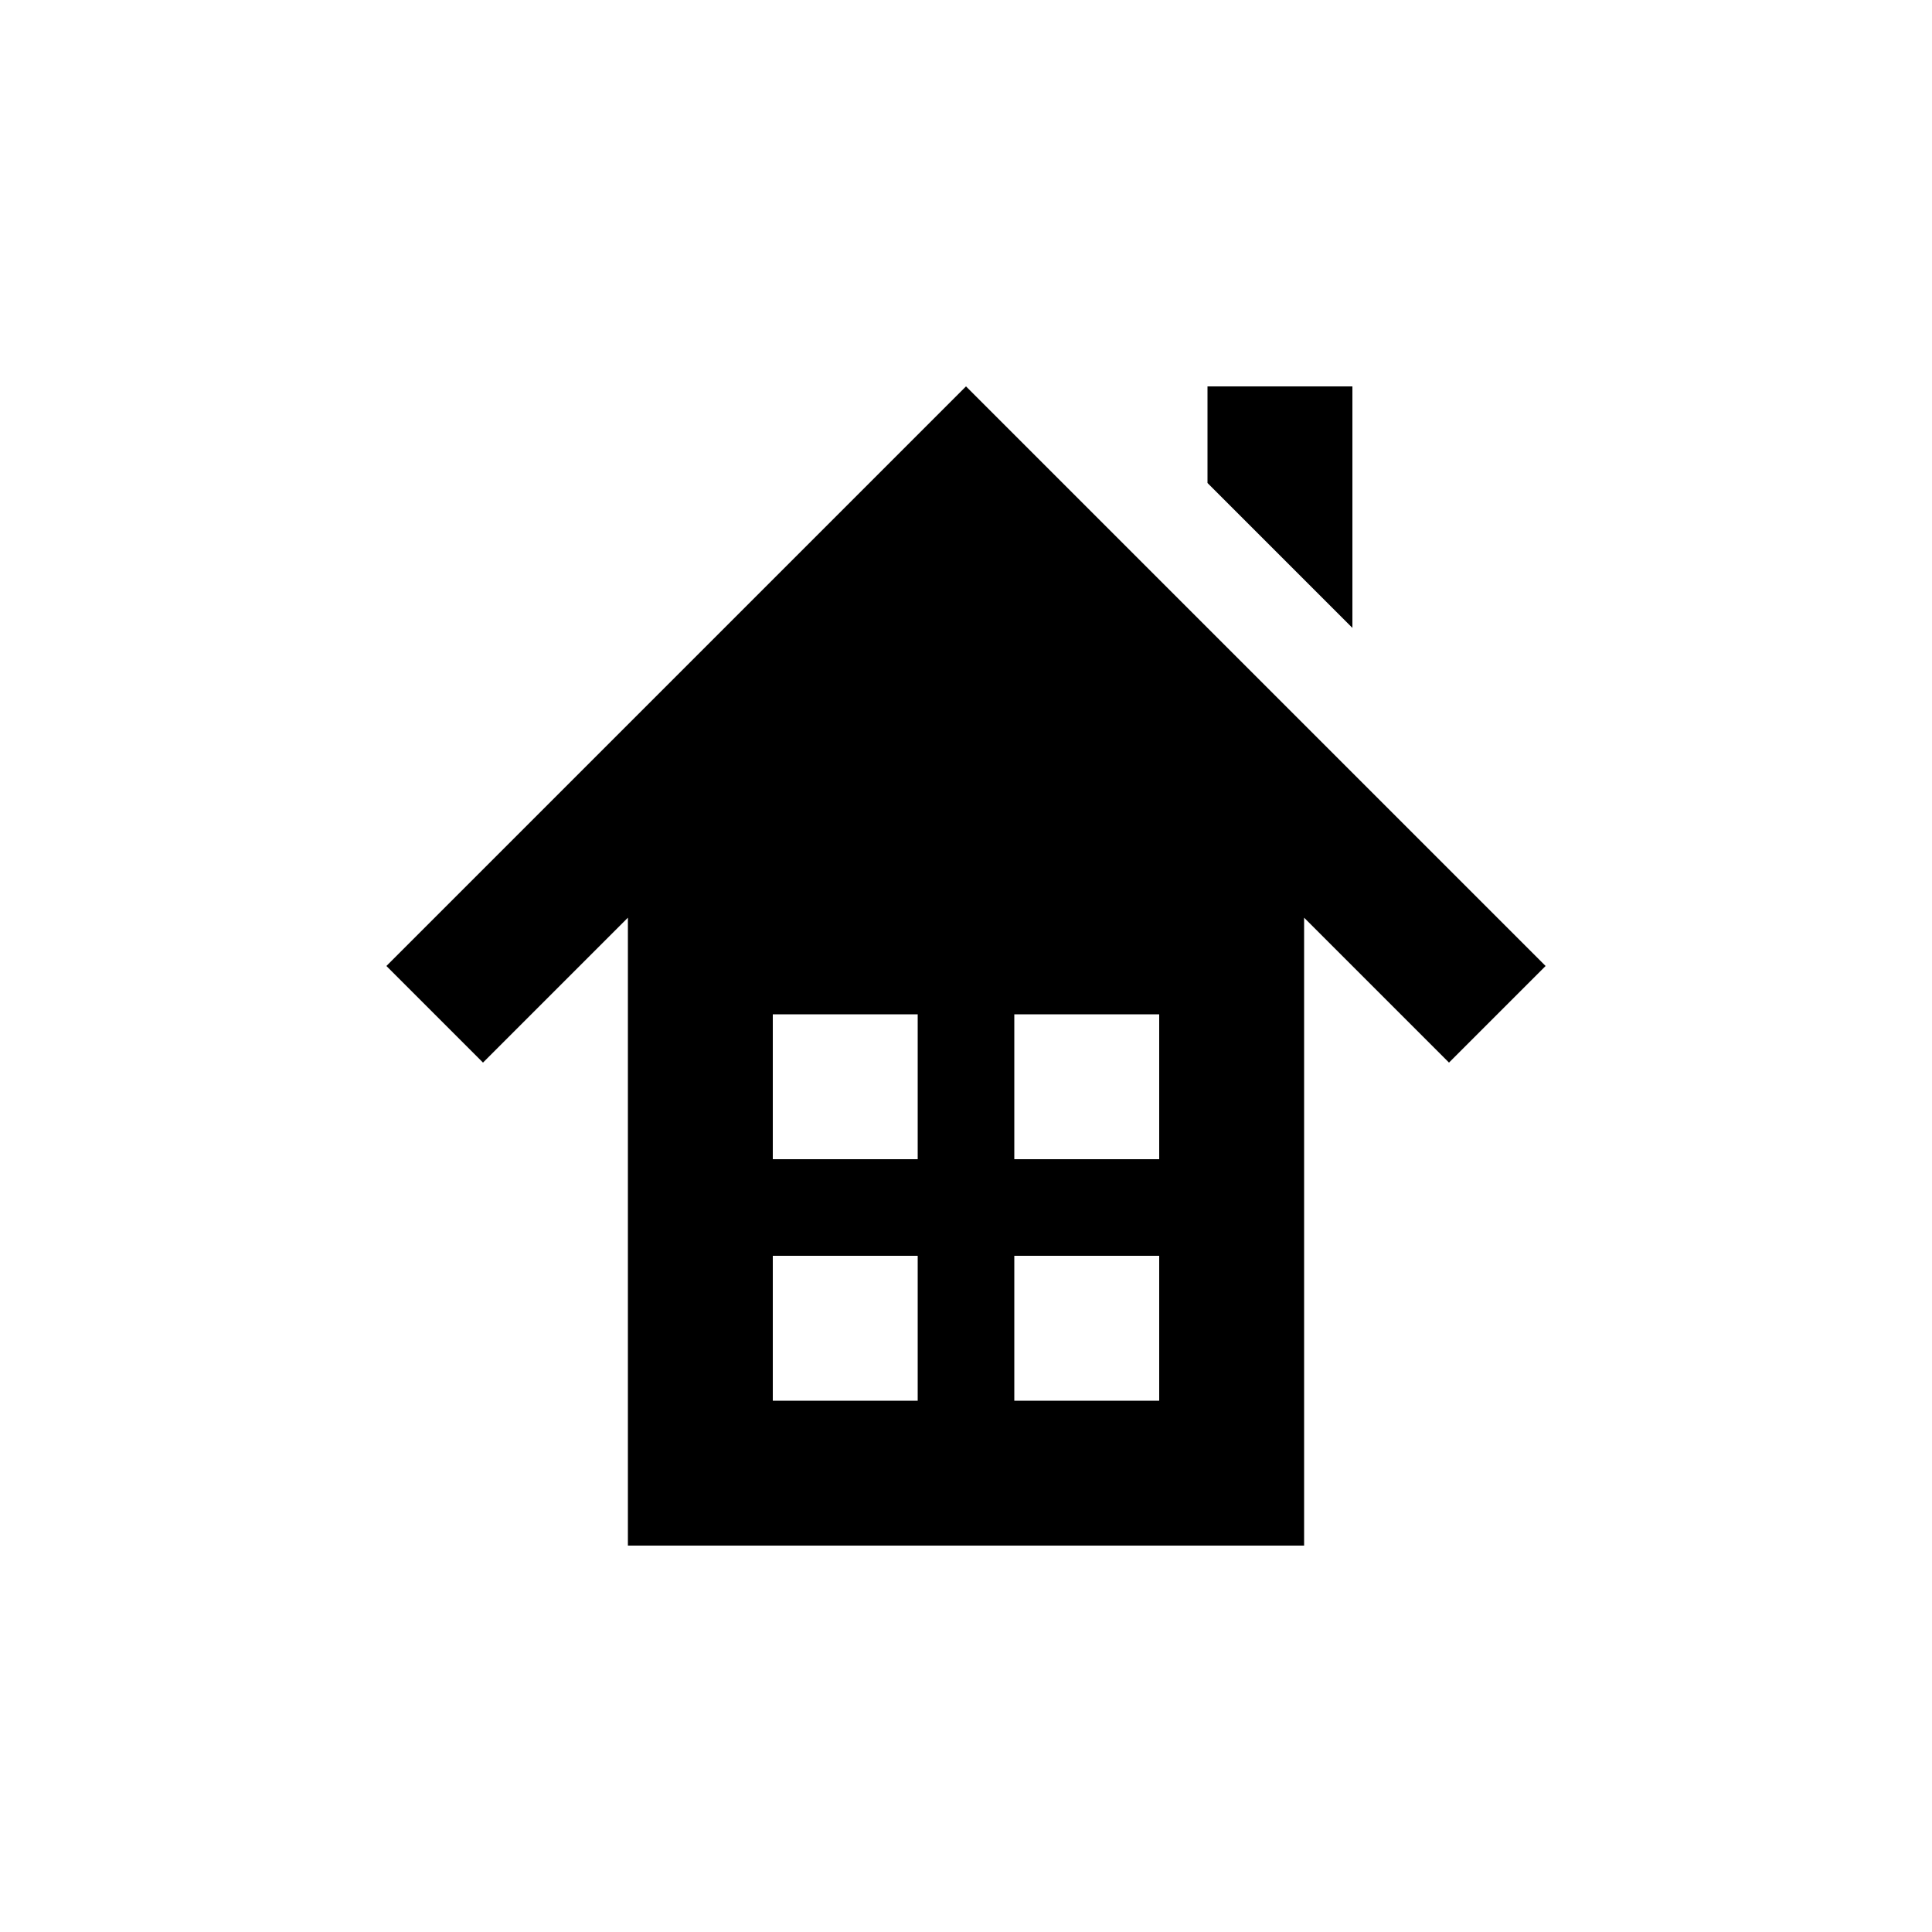 <?xml version="1.0" encoding="utf-8"?>
<!-- Generator: Adobe Illustrator 15.1.0, SVG Export Plug-In  -->
<!DOCTYPE svg PUBLIC "-//W3C//DTD SVG 1.1//EN" "http://www.w3.org/Graphics/SVG/1.1/DTD/svg11.dtd">
<svg version="1.1"
	 xmlns="http://www.w3.org/2000/svg" xmlns:xlink="http://www.w3.org/1999/xlink" xmlns:a="http://ns.adobe.com/AdobeSVGViewerExtensions/3.0/"
	 x="0px" y="0px" width="40px" height="40px" viewBox="0 0 40 40" overflow="visible" enable-background="new 0 0 40 40"
	 xml:space="preserve">
<defs>
</defs>
<path fill-rule="evenodd" clip-rule="evenodd" d="M20,8L8,20l2,2l3-3v13h14V19l3,3l2-2L20,8z M19,29h-3v-3h3V29z M19,24h-3v-3h3V24z
	 M24,29h-3v-3h3V29z M24,24h-3v-3h3V24z M28,8h-3v2l3,3V8z"/>
</svg>